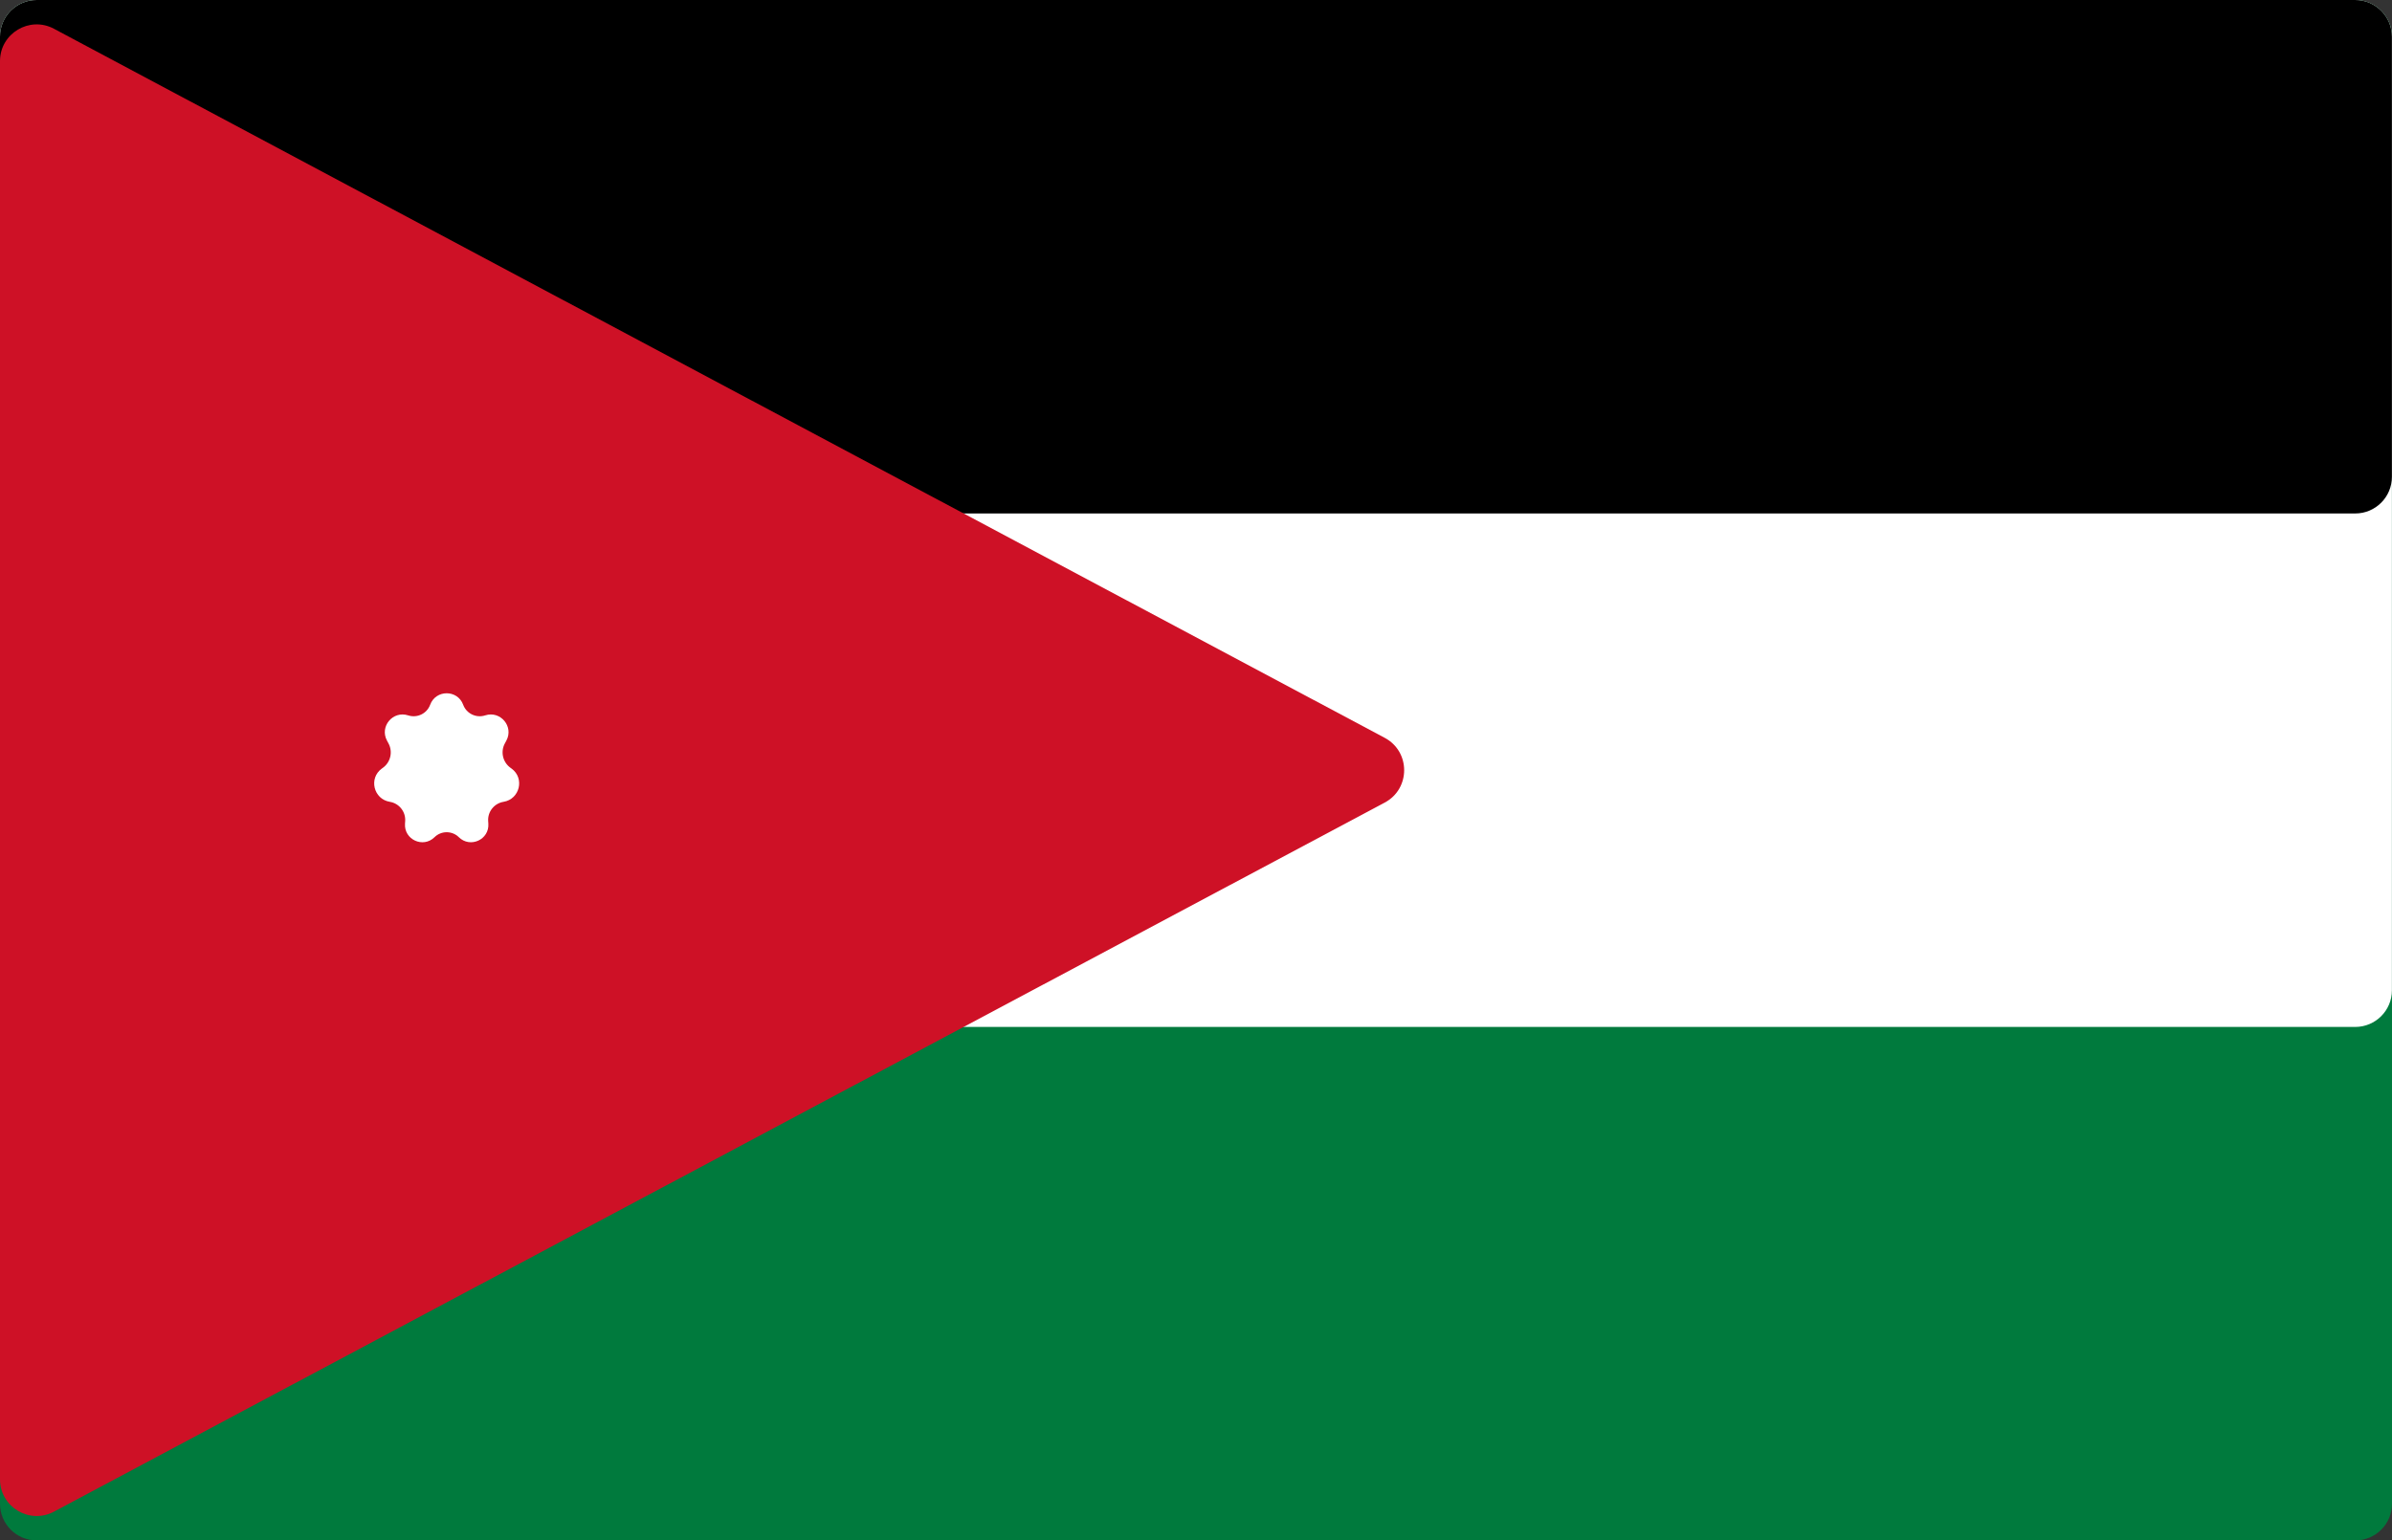 <svg xmlns="http://www.w3.org/2000/svg" width="652" height="420" fill="none" viewBox="0 0 652 420"><rect x="0" y="0" width="652" height="420" fill="#333333" stroke="none"/><path fill="#007A3D" d="M0 10C0 4.477 4.477 0 10 0H642C647.523 0 652 4.477 652 10V410C652 415.523 647.523 420 642 420H10C4.477 420 0 415.523 0 410V10Z"/><path fill="#fff" d="M0 10C0 4.477 4.477 0 10 0H641.976C647.499 0 651.976 4.477 651.976 10V270C651.976 275.523 647.499 280 641.976 280H10C4.477 280 0 275.523 0 270V10Z"/><path fill="#000" d="M0 10C0 4.477 4.477 0 10 0H641.976C647.499 0 651.976 4.477 651.976 10V130C651.976 135.523 647.499 140 641.976 140H10C4.477 140 0 135.523 0 130V10Z"/><path fill="#CE1126" d="M14.704 7.837C8.043 4.287 0 9.114 0 16.662V403.338C0 410.886 8.043 415.713 14.704 412.163L377.443 218.825C384.505 215.061 384.505 204.939 377.443 201.175L14.704 7.837Z"/><path fill="#fff" d="M117.251 192.156C118.798 187.978 124.707 187.978 126.254 192.156V192.156C127.15 194.574 129.803 195.85 132.254 195.05V195.05C136.399 193.697 140.094 198.089 138.024 201.927L137.615 202.688C136.387 204.965 137.029 207.799 139.119 209.324L139.45 209.566C143.065 212.205 141.673 217.9 137.255 218.619V218.619C134.712 219.033 132.889 221.318 133.065 223.889L133.112 224.578C133.409 228.922 128.175 231.326 125.072 228.27V228.27C123.231 226.456 120.274 226.456 118.433 228.271V228.271C115.331 231.327 110.097 228.922 110.394 224.578L110.441 223.889C110.617 221.318 108.795 219.033 106.251 218.619V218.619C101.833 217.9 100.441 212.205 104.056 209.566L104.387 209.324C106.477 207.799 107.119 204.965 105.892 202.688L105.481 201.927C103.412 198.088 107.106 193.697 111.252 195.05V195.05C113.703 195.85 116.355 194.574 117.251 192.156V192.156Z"/></svg>